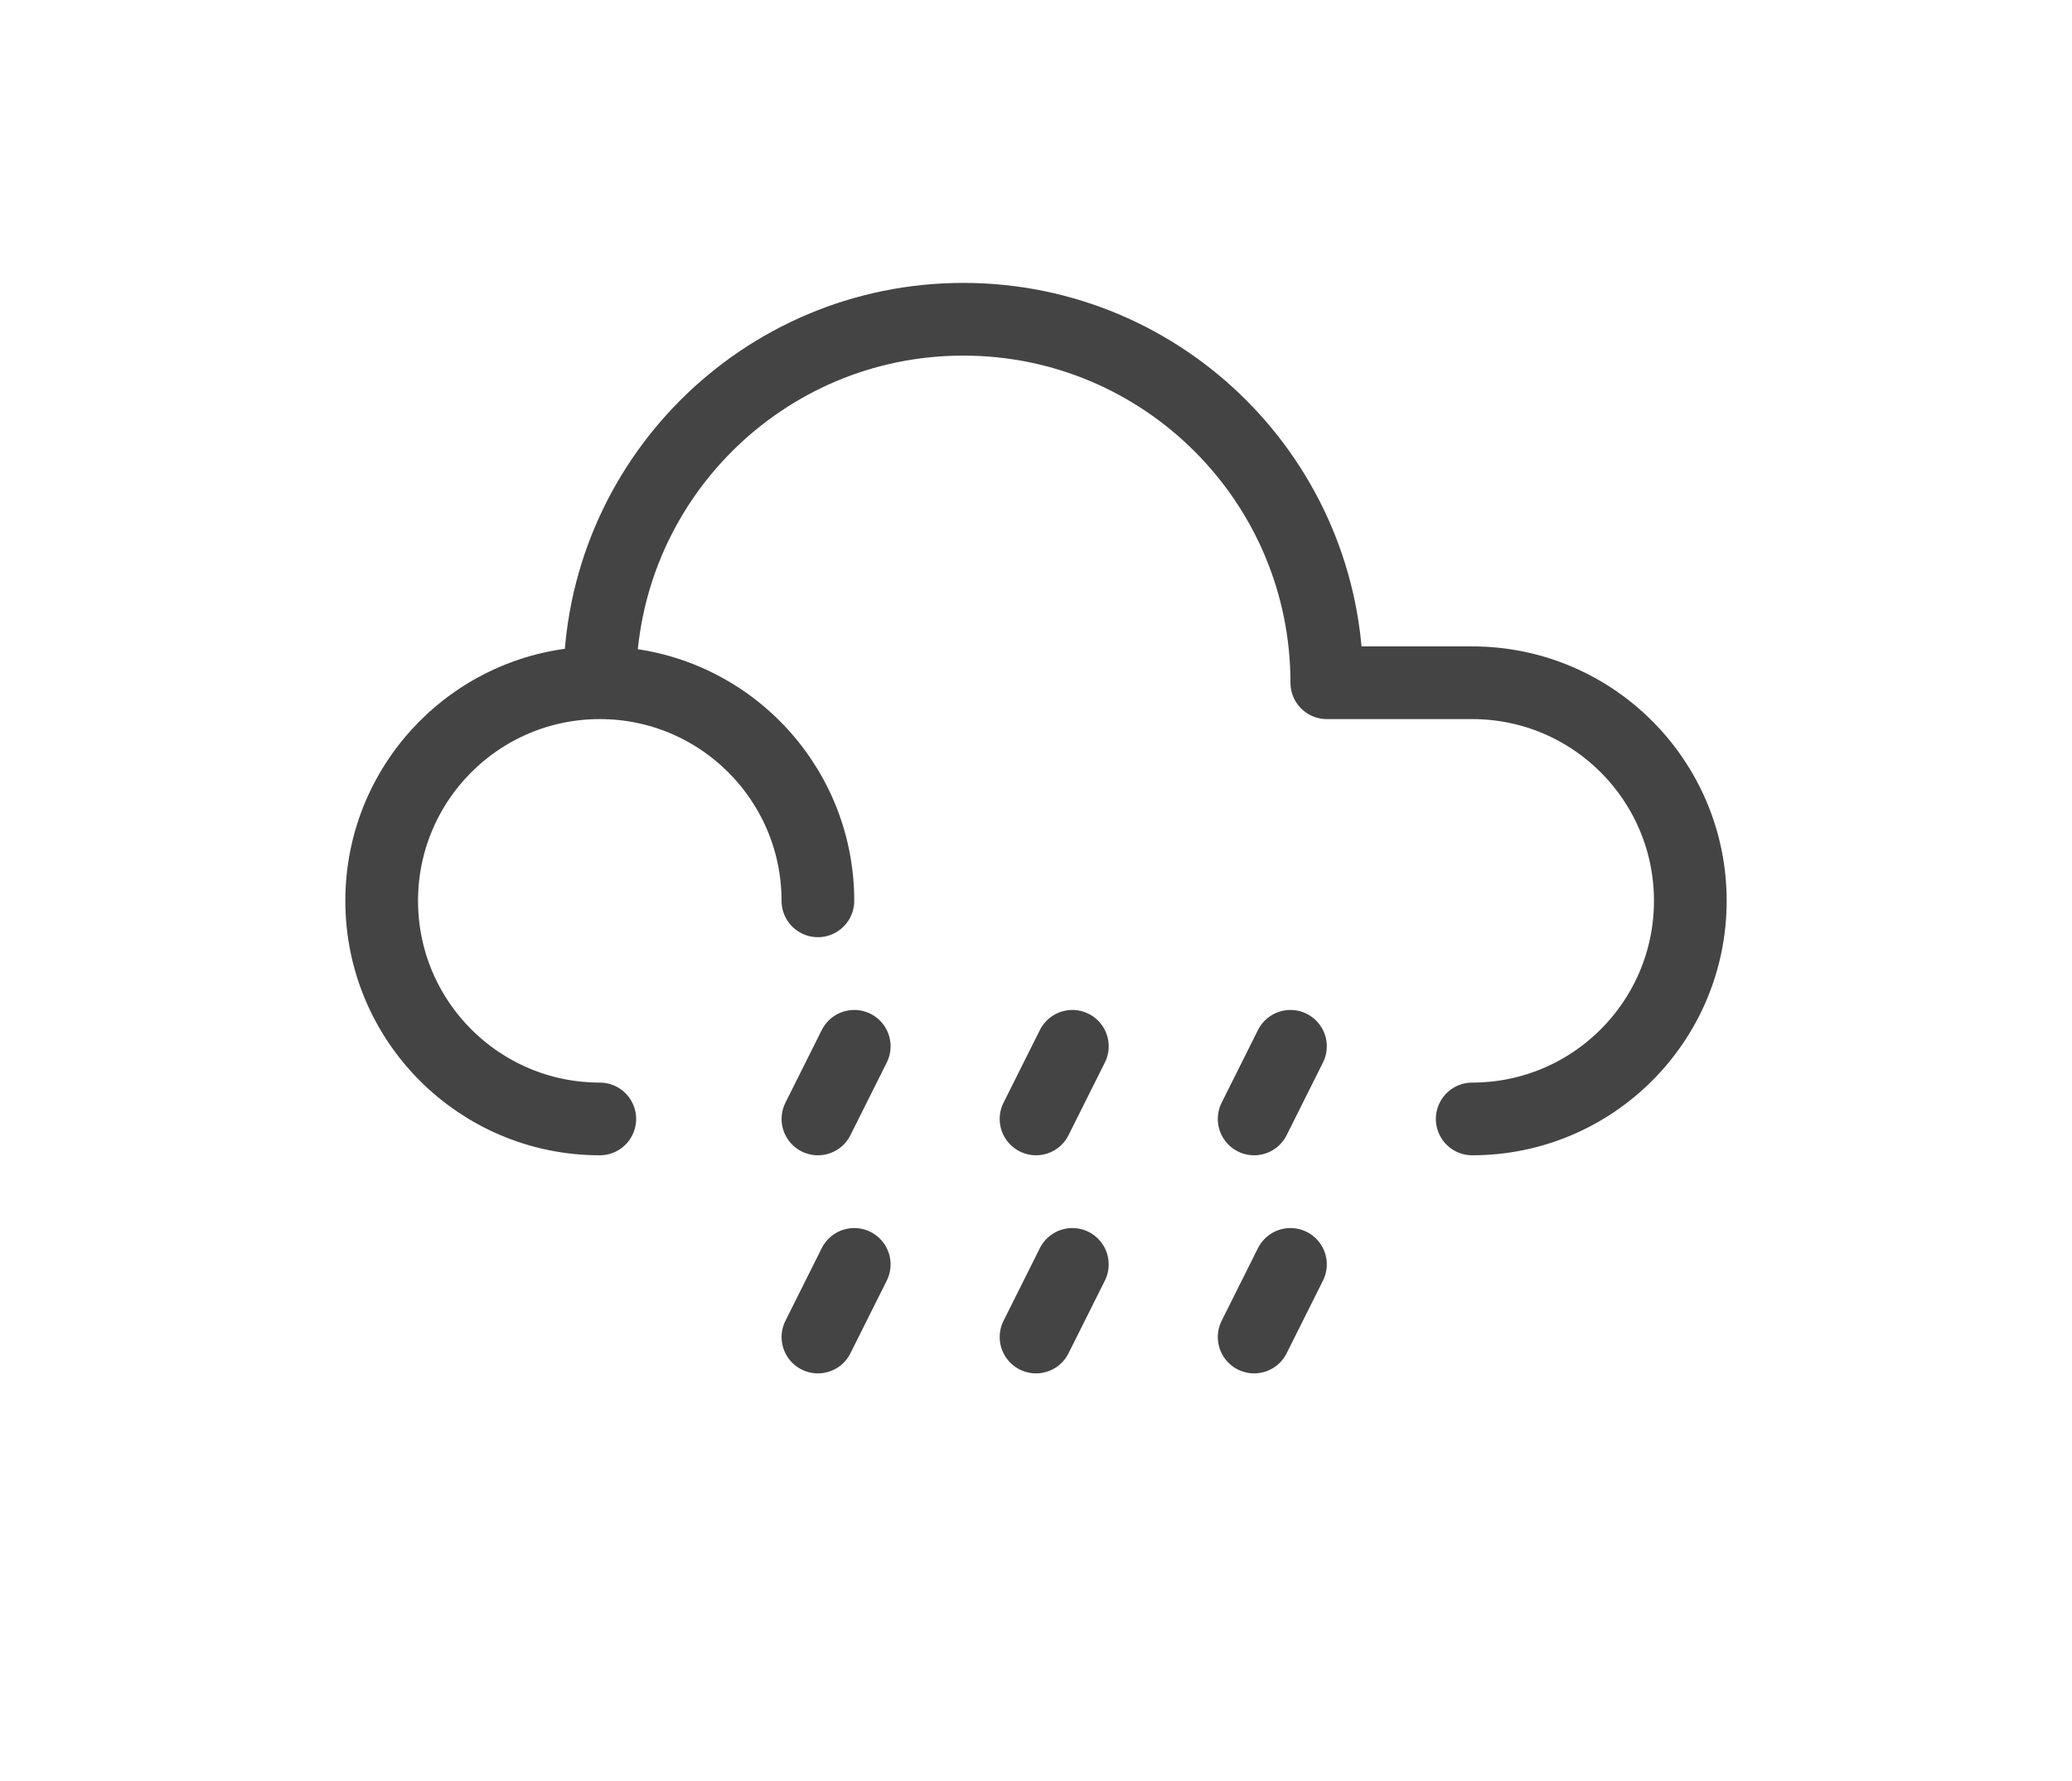 <?xml version="1.0" encoding="UTF-8" standalone="no"?>
<!DOCTYPE svg PUBLIC "-//W3C//DTD SVG 1.1//EN" "http://www.w3.org/Graphics/SVG/1.1/DTD/svg11.dtd">
<svg width="100%" height="100%" viewBox="0 0 57 49" version="1.1" xmlns="http://www.w3.org/2000/svg" xmlns:xlink="http://www.w3.org/1999/xlink" xml:space="preserve" xmlns:serif="http://www.serif.com/" style="fill-rule:evenodd;clip-rule:evenodd;stroke-miterlimit:10;">
    <g transform="matrix(1,0,0,1,-469.95,-164.95)">
        <g transform="matrix(1,0,0,1,486.45,173.733)">
            <path d="M0,10C0,4.477 4.477,0 10,0C15.523,0 20,4.477 20,10" style="fill:none;fill-rule:nonzero;stroke:rgb(68,68,68);stroke-width:2px;"/>
        </g>
        <g transform="matrix(1,0,0,1,510.45,183.733)">
            <path d="M0,12C3.313,12 6,9.313 6,6C6,2.687 3.313,0 0,0L-4,0" style="fill:none;fill-rule:nonzero;stroke:rgb(68,68,68);stroke-width:2px;stroke-linecap:round;"/>
        </g>
        <g transform="matrix(1,0,0,1,492.45,189.733)">
            <path d="M0,0C0,-3.313 -2.687,-6 -6,-6C-9.313,-6 -12,-3.313 -12,0C-12,3.313 -9.313,6 -6,6" style="fill:none;fill-rule:nonzero;stroke:rgb(68,68,68);stroke-width:2px;stroke-linecap:round;"/>
        </g>
        <g transform="matrix(-0.447,0.894,0.894,0.447,493.621,195.628)">
            <path d="M-1.618,-1L0.618,-1" style="fill:none;fill-rule:nonzero;stroke:rgb(68,68,68);stroke-width:2px;stroke-linecap:round;"/>
        </g>
        <g transform="matrix(-0.447,0.894,0.894,0.447,493.621,201.628)">
            <path d="M-1.618,-1L0.618,-1" style="fill:none;fill-rule:nonzero;stroke:rgb(68,68,68);stroke-width:2px;stroke-linecap:round;"/>
        </g>
        <g transform="matrix(-0.447,0.894,0.894,0.447,499.621,195.628)">
            <path d="M-1.618,-1L0.618,-1" style="fill:none;fill-rule:nonzero;stroke:rgb(68,68,68);stroke-width:2px;stroke-linecap:round;"/>
        </g>
        <g transform="matrix(-0.447,0.894,0.894,0.447,499.621,201.628)">
            <path d="M-1.618,-1L0.618,-1" style="fill:none;fill-rule:nonzero;stroke:rgb(68,68,68);stroke-width:2px;stroke-linecap:round;"/>
        </g>
        <g transform="matrix(-0.447,0.894,0.894,0.447,505.621,195.628)">
            <path d="M-1.618,-1L0.618,-1" style="fill:none;fill-rule:nonzero;stroke:rgb(68,68,68);stroke-width:2px;stroke-linecap:round;"/>
        </g>
        <g transform="matrix(-0.447,0.894,0.894,0.447,505.621,201.628)">
            <path d="M-1.618,-1L0.618,-1" style="fill:none;fill-rule:nonzero;stroke:rgb(68,68,68);stroke-width:2px;stroke-linecap:round;"/>
        </g>
    </g>
</svg>
